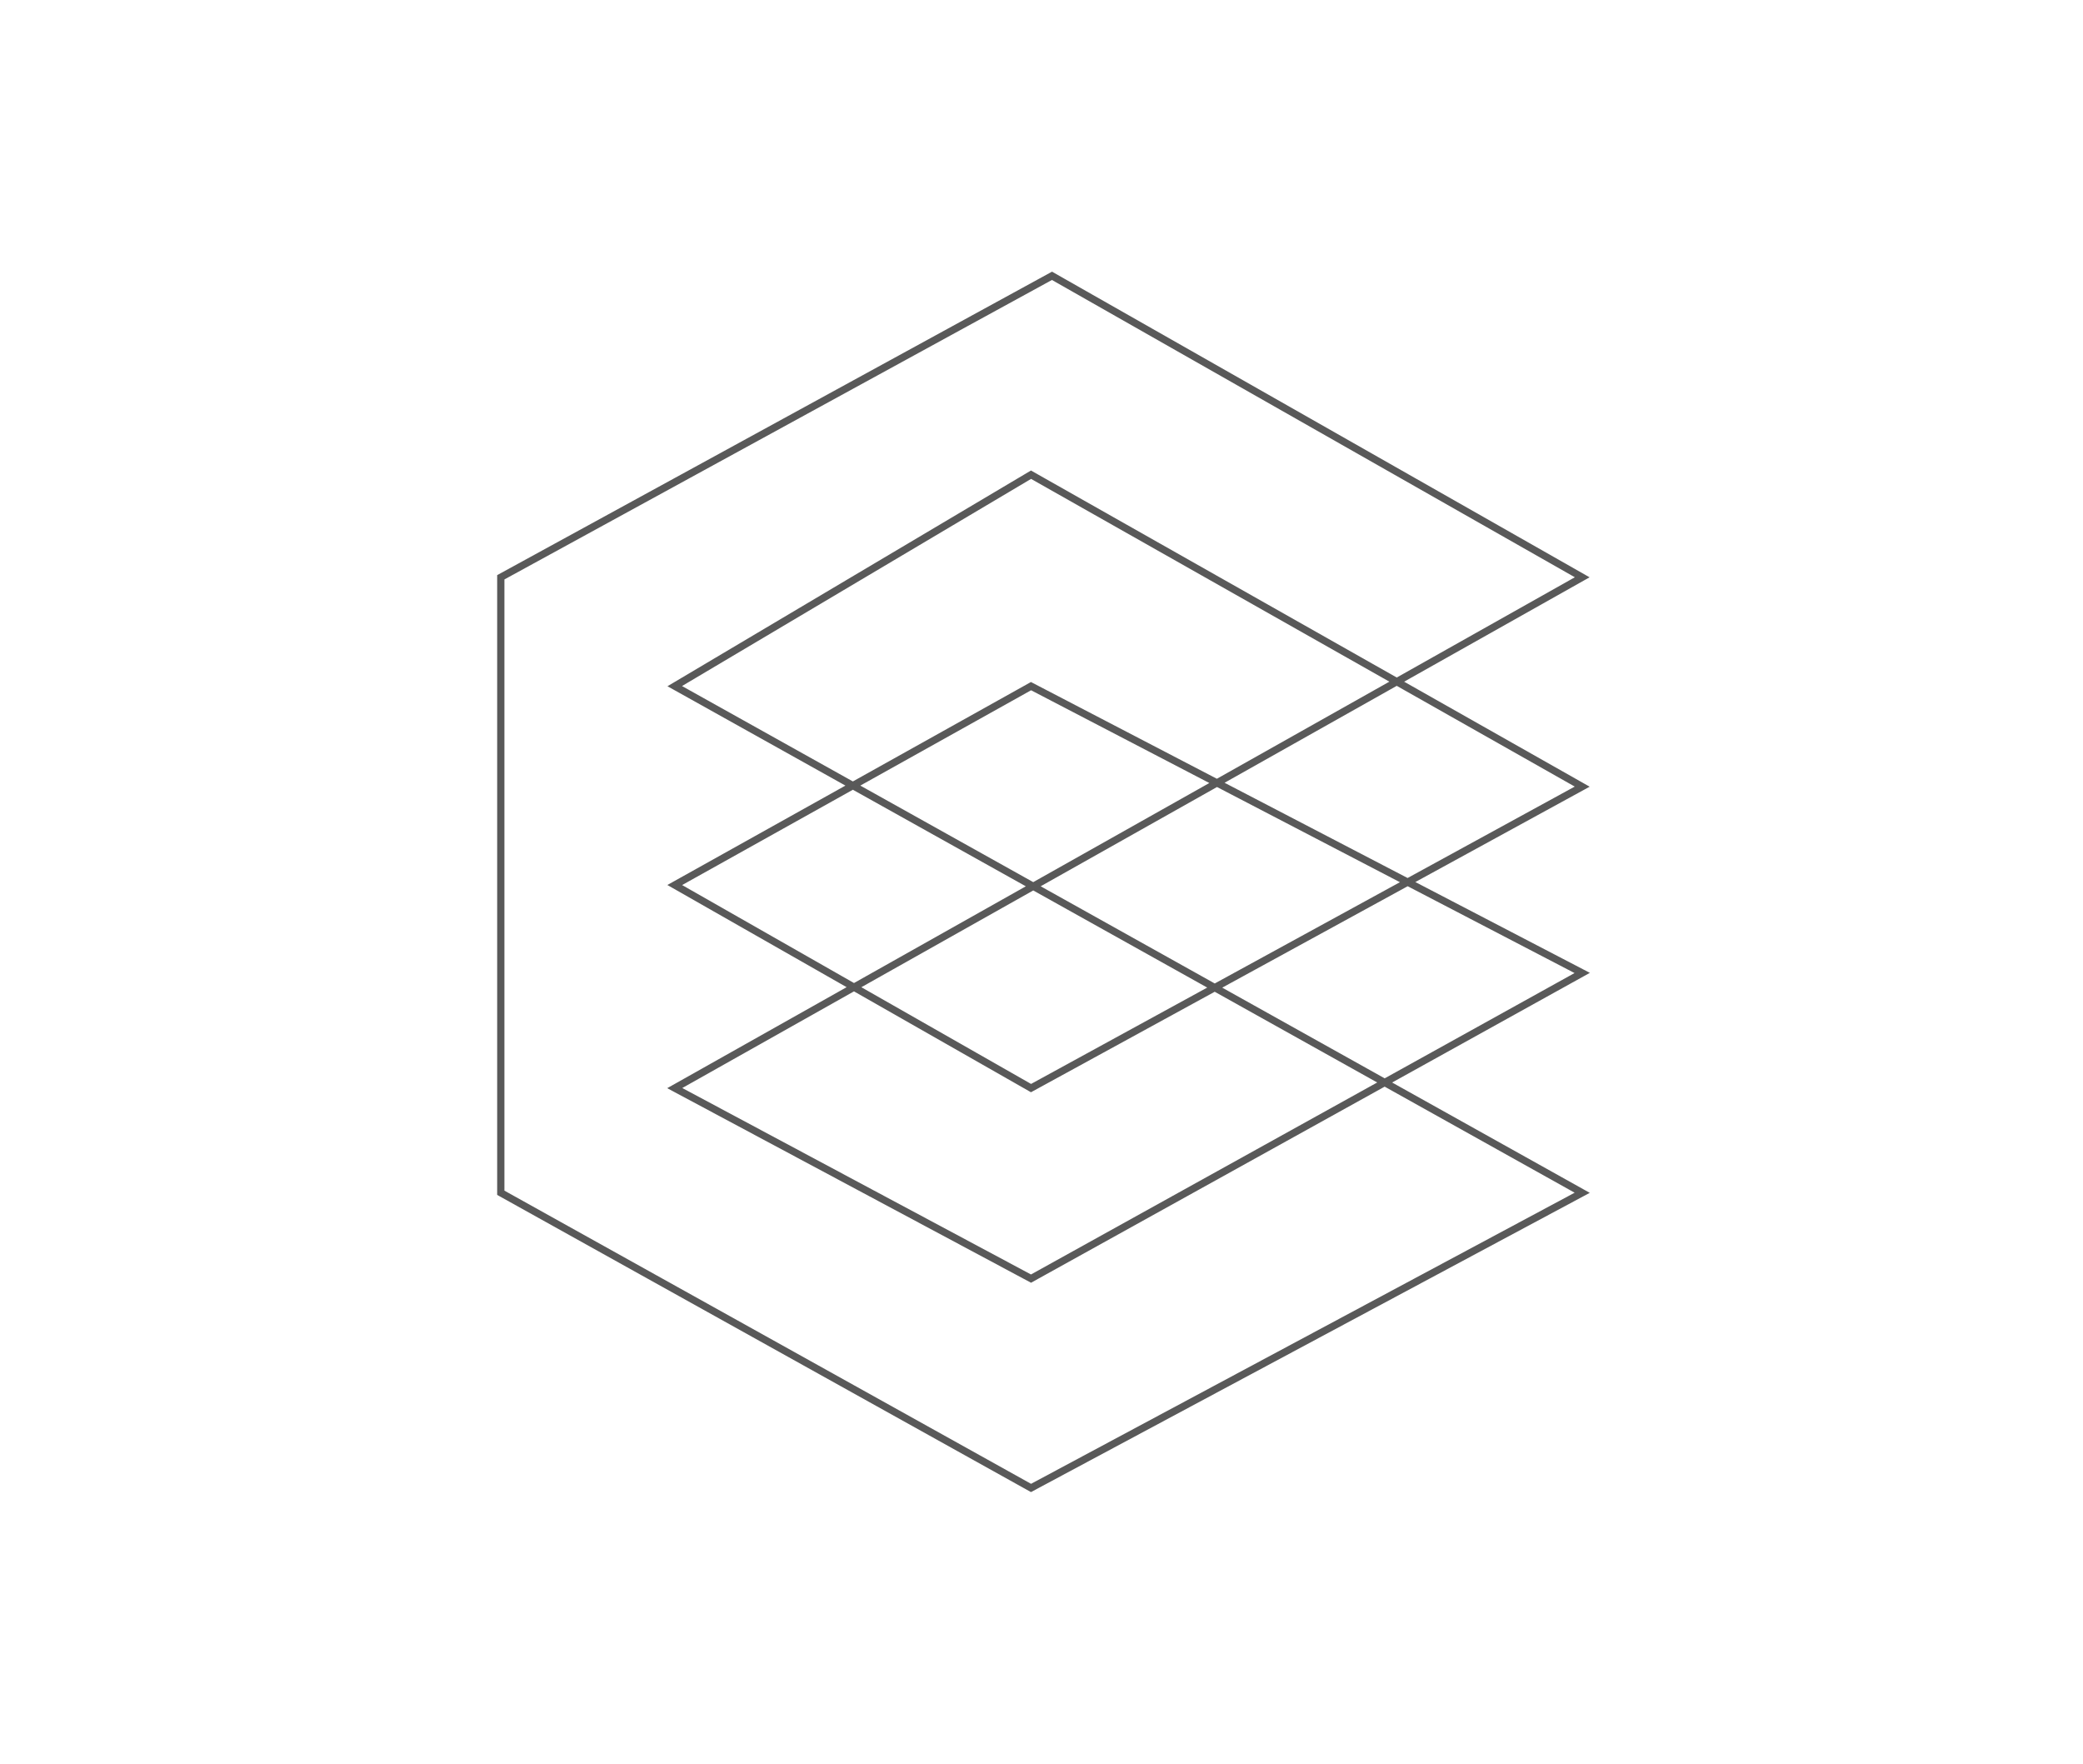 <svg width="287" height="243" viewBox="0 0 287 243" fill="none" xmlns="http://www.w3.org/2000/svg">
<path d="M69 79.534V164.332L142.056 205L218 164.332L92.967 94.532L142.056 65.401L218 108.377L142.056 149.91L92.967 121.933L142.056 94.532L218 134.047L142.056 176.157L92.967 149.91L218 79.534L144.944 38L69 79.534Z" stroke="#595959"/>
</svg>
